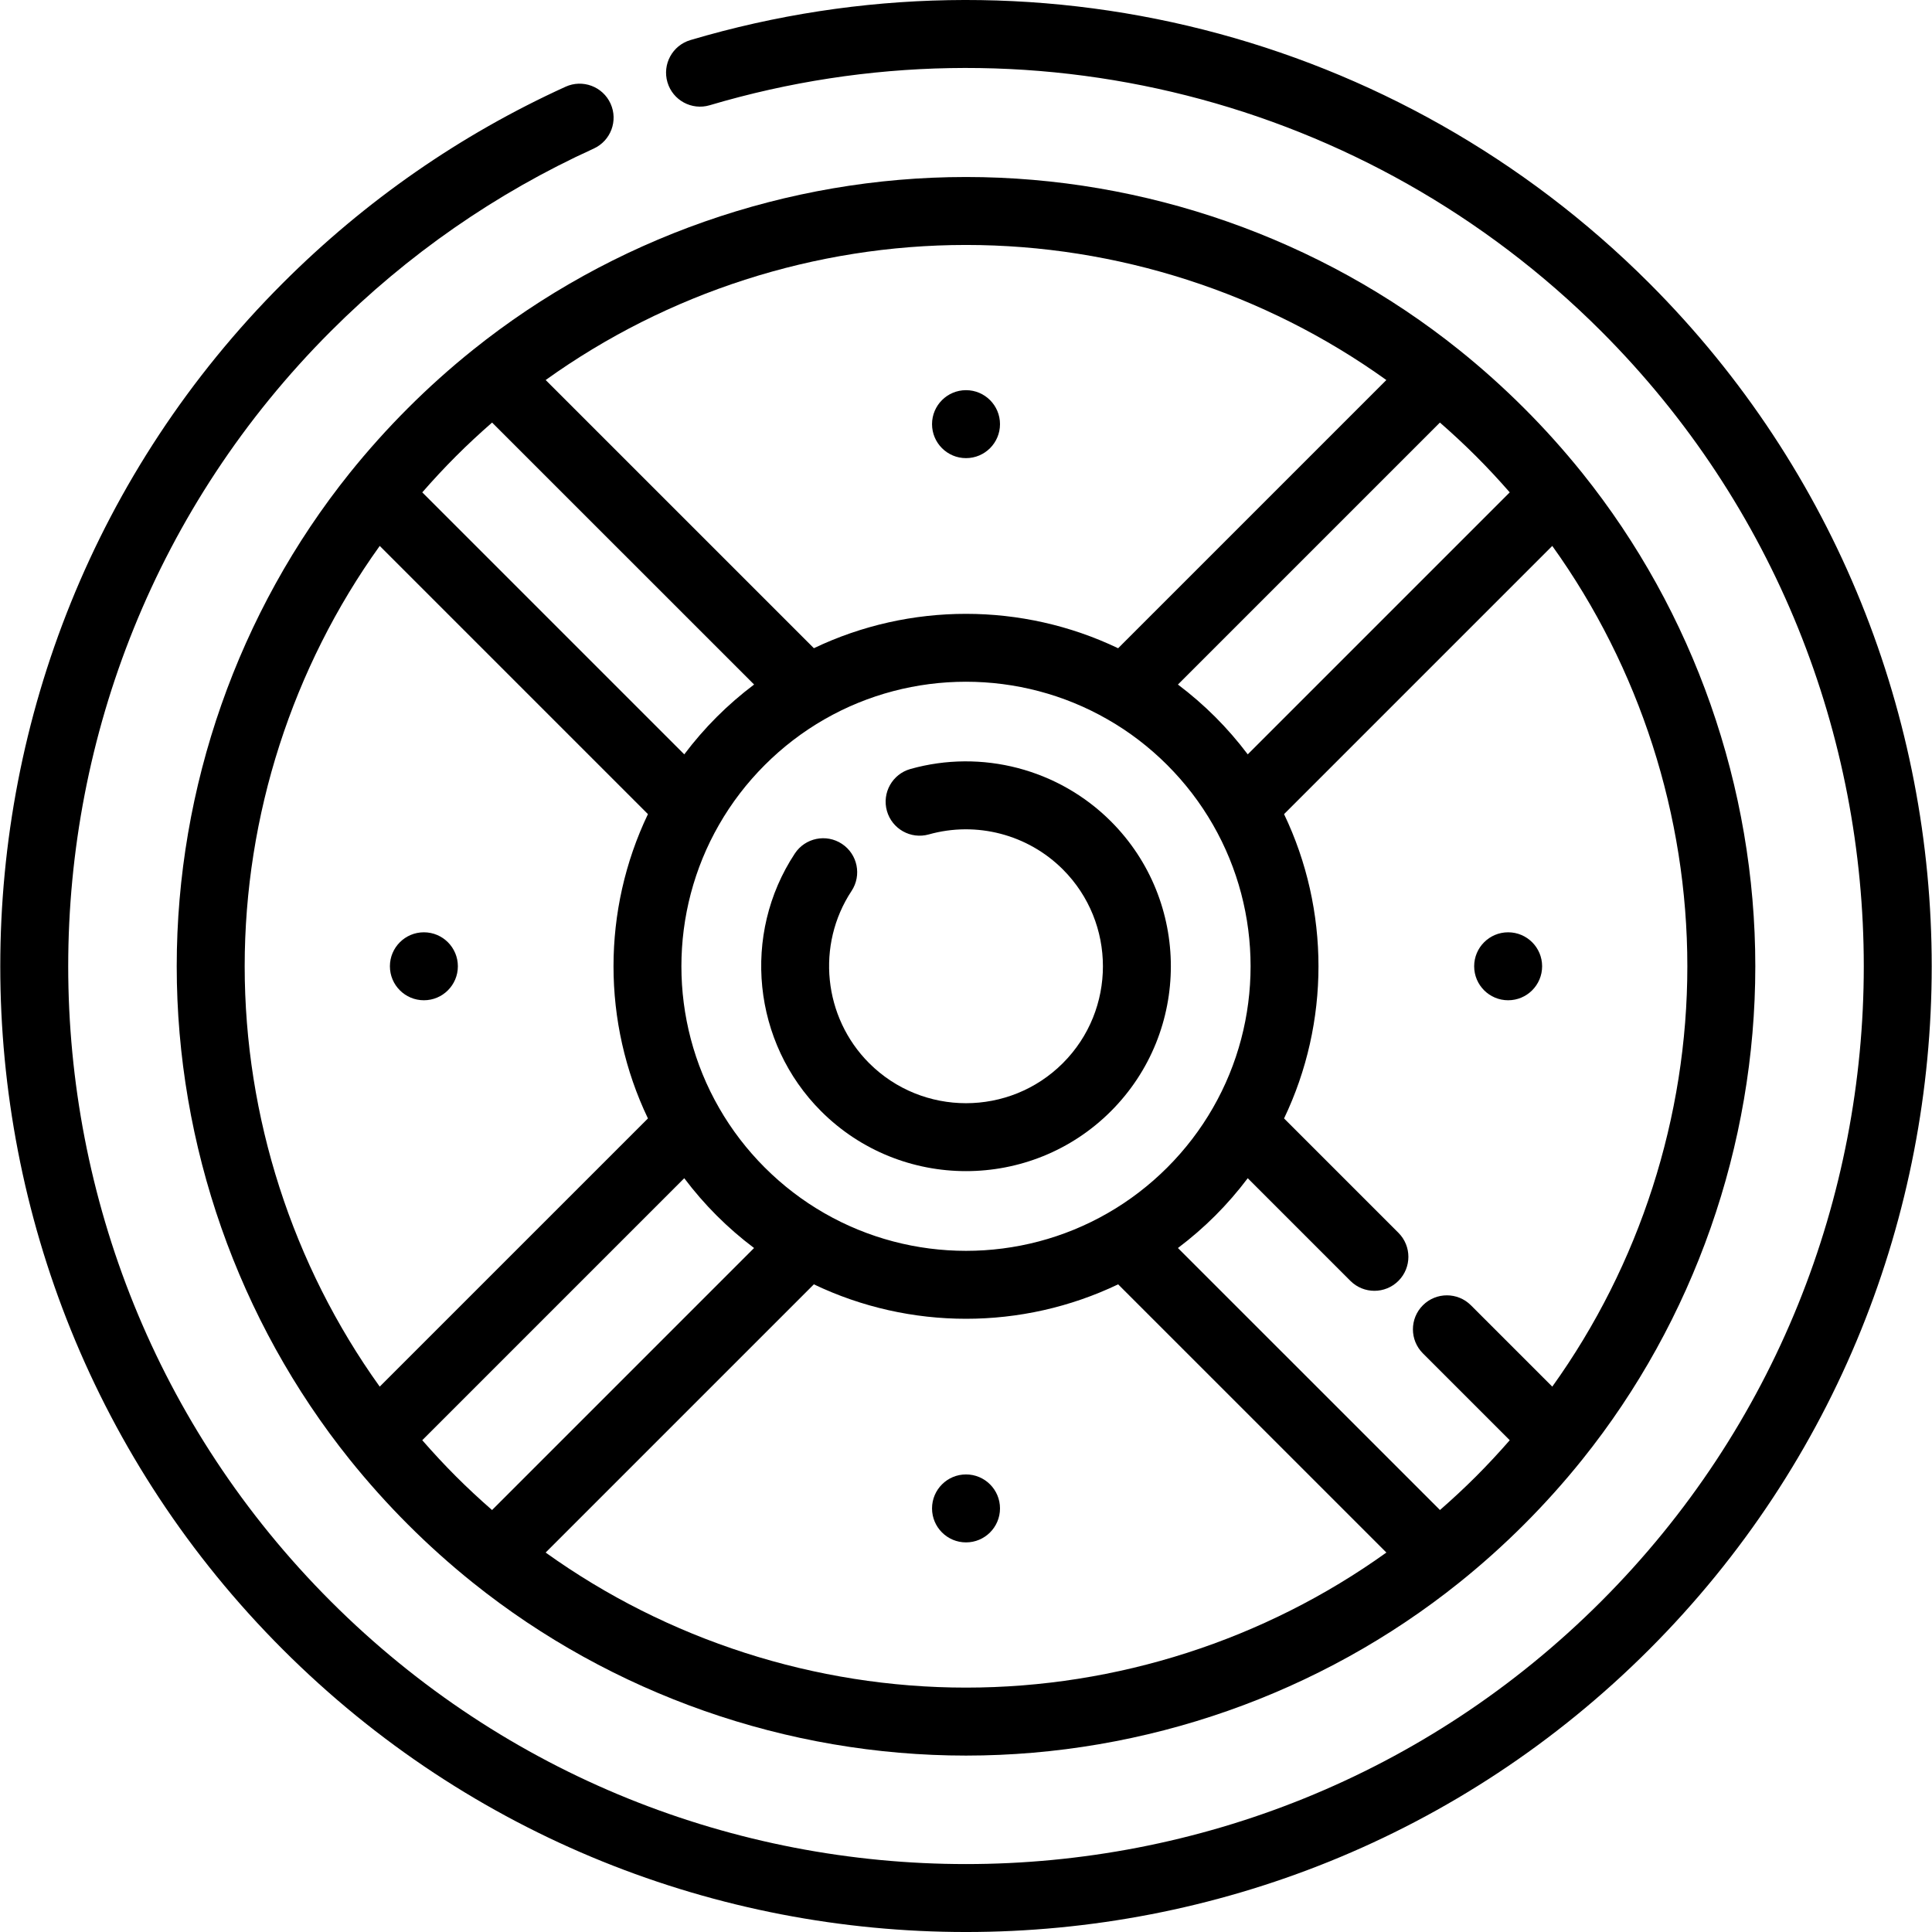<?xml version="1.0" encoding="iso-8859-1"?>
<!-- Generator: Adobe Illustrator 19.0.0, SVG Export Plug-In . SVG Version: 6.00 Build 0)  -->
<svg version="1.1" id="Layer_1" xmlns="http://www.w3.org/2000/svg" xmlns:xlink="http://www.w3.org/1999/xlink" x="0px" y="0px"
	 viewBox="0 0 511.999 511.999" style="enable-background:new 0 0 511.999 511.999;" xml:space="preserve">
<g>
	<g>
		<path d="M437.052,75.026C370.558,8.531,273.194-16.147,182.957,10.623c-4.768,1.414-7.486,6.426-6.073,11.194
			c1.414,4.768,6.425,7.487,11.194,6.072C271.979,3,362.498,25.942,424.315,87.76c92.809,92.81,92.809,243.822,0,336.631
			c-92.81,92.81-243.822,92.809-336.632,0c-92.809-92.81-92.809-243.822,0-336.631c20.314-20.314,43.749-36.592,69.652-48.381
			c4.526-2.06,6.526-7.4,4.465-11.926c-2.06-4.526-7.401-6.527-11.926-4.465c-27.873,12.686-53.082,30.194-74.927,52.039
			c-99.832,99.832-99.832,262.269,0,362.1c49.916,49.916,115.483,74.874,181.049,74.874c65.567,0,131.135-24.958,181.051-74.874
			C536.883,337.294,536.883,174.856,437.052,75.026z"/>
	</g>
</g>
<g>
	<g>
		<path d="M294.406,217.671c-13.872-13.87-34.23-19.189-53.132-13.881c-4.788,1.345-7.58,6.317-6.235,11.105
			c1.345,4.788,6.319,7.578,11.105,6.235c12.643-3.552,26.255,0.005,35.527,9.276c14.154,14.154,14.154,37.184,0,51.339
			c-14.154,14.154-37.185,14.153-51.339,0c-12.142-12.142-14.102-31.336-4.659-45.637c2.74-4.151,1.598-9.736-2.553-12.476
			c-4.148-2.74-9.736-1.597-12.476,2.553c-14.135,21.409-11.212,50.131,6.953,68.295c10.589,10.587,24.496,15.881,38.404,15.881
			s27.817-5.294,38.404-15.882C315.582,273.303,315.582,238.847,294.406,217.671z"/>
	</g>
</g>
<g>
	<g>
		<path d="M419.324,125.363c-4.854-6.039-10.045-11.824-15.42-17.186c-5.456-5.456-11.245-10.646-17.205-15.425
			c-36.846-29.562-83.261-45.844-130.697-45.844c-47.434,0-93.852,16.281-130.701,45.842c-5.962,4.777-11.752,9.968-17.208,15.425
			c-5.427,5.427-10.614,11.209-15.425,17.195c-29.556,36.852-45.834,83.27-45.834,130.706s16.277,93.854,45.84,130.713
			c4.839,6.019,10.027,11.806,15.419,17.199c5.458,5.459,11.249,10.649,17.208,15.426c36.858,29.556,83.278,45.834,130.71,45.832
			c47.434-0.001,93.851-16.283,130.699-45.843c5.96-4.777,11.746-9.964,17.196-15.415c5.457-5.458,10.649-11.248,15.425-17.205
			c29.562-36.852,45.843-83.271,45.843-130.706S448.893,162.222,419.324,125.363z M391.177,120.917
			c3.053,3.046,6.03,6.255,8.918,9.562l-69.432,69.432c-2.625-3.483-5.491-6.796-8.594-9.899c-3.111-3.111-6.426-5.98-9.905-8.601
			l69.429-69.429C384.875,114.849,388.087,117.828,391.177,120.917z M321.432,293.607c-3.293,5.747-7.364,11.062-12.098,15.796
			c-4.734,4.733-10.048,8.804-15.796,12.098l-0.011,0.006c-23.143,13.307-51.903,13.307-75.068-0.007
			c-5.746-3.293-11.06-7.364-15.796-12.098c-4.735-4.735-8.804-10.049-12.104-15.807c-13.308-23.145-13.308-51.899,0.006-75.056
			c3.292-5.745,7.362-11.059,12.098-15.795c4.743-4.741,10.06-8.816,15.813-12.113c11.572-6.643,24.539-9.964,37.511-9.964
			c12.983,0,25.969,3.329,37.55,9.987c5.733,3.274,11.047,7.342,15.797,12.092c4.734,4.734,8.804,10.048,12.104,15.807
			C334.746,241.697,334.746,270.452,321.432,293.607z M256.004,64.916c39.971,0,79.136,12.652,111.389,35.795l-71.08,71.08
			c-25.405-12.152-55.212-12.154-80.626-0.01l-71.081-71.07C176.863,77.57,216.032,64.916,256.004,64.916z M120.829,120.91
			c3.084-3.087,6.295-6.063,9.578-8.929l69.435,69.425c-3.487,2.627-6.803,5.498-9.911,8.606c-3.105,3.105-5.972,6.417-8.595,9.899
			l-69.43-69.43C114.778,127.193,117.755,123.985,120.829,120.91z M100.63,367.473c-23.135-32.257-35.786-71.427-35.786-111.399
			c0-39.974,12.652-79.148,35.788-111.4l71.078,71.078c-12.165,25.418-12.164,55.235-0.001,80.643L100.63,367.473z M120.826,391.251
			c-3.06-3.062-6.038-6.276-8.924-9.581l69.432-69.432c2.623,3.483,5.491,6.796,8.594,9.899c3.106,3.106,6.421,5.974,9.907,8.6
			l-69.437,69.437C127.119,397.311,123.911,394.336,120.826,391.251z M256.01,447.234c-39.971,0.001-79.146-12.651-111.409-35.791
			l71.081-71.081c12.709,6.079,26.514,9.127,40.323,9.127c13.806,0,27.609-3.048,40.314-9.126l71.086,71.076
			C335.148,434.578,295.979,447.233,256.01,447.234z M411.369,367.474l-21.559-21.559c-3.517-3.517-9.219-3.517-12.734,0
			c-3.517,3.517-3.517,9.217,0,12.734l23.024,23.024c-2.866,3.281-5.842,6.492-8.928,9.578c-3.081,3.081-6.288,6.054-9.566,8.917
			l-69.441-69.431c3.485-2.626,6.8-5.494,9.905-8.599c3.104-3.104,5.971-6.417,8.594-9.899l27.201,27.201
			c1.758,1.759,4.063,2.638,6.367,2.638s4.609-0.879,6.367-2.638c3.517-3.517,3.517-9.217,0-12.734l-30.31-30.31
			c12.164-25.418,12.163-55.233,0-80.642l71.078-71.078c23.141,32.257,35.796,71.428,35.796,111.4
			C447.164,296.046,434.51,335.216,411.369,367.474z"/>
	</g>
</g>
<g>
	<g>
		<circle cx="399.673" cy="256.074" r="9.005"/>
	</g>
</g>
<g>
	<g>
		<circle cx="112.334" cy="256.074" r="9.005"/>
	</g>
</g>
<g>
	<g>
		<circle cx="256.004" cy="112.404" r="9.005"/>
	</g>
</g>
<g>
	<g>
		<circle cx="256.004" cy="399.744" r="9.005"/>
	</g>
</g>
<g>
</g>
<g>
</g>
<g>
</g>
<g>
</g>
<g>
</g>
<g>
</g>
<g>
</g>
<g>
</g>
<g>
</g>
<g>
</g>
<g>
</g>
<g>
</g>
<g>
</g>
<g>
</g>
<g>
</g>
</svg>
